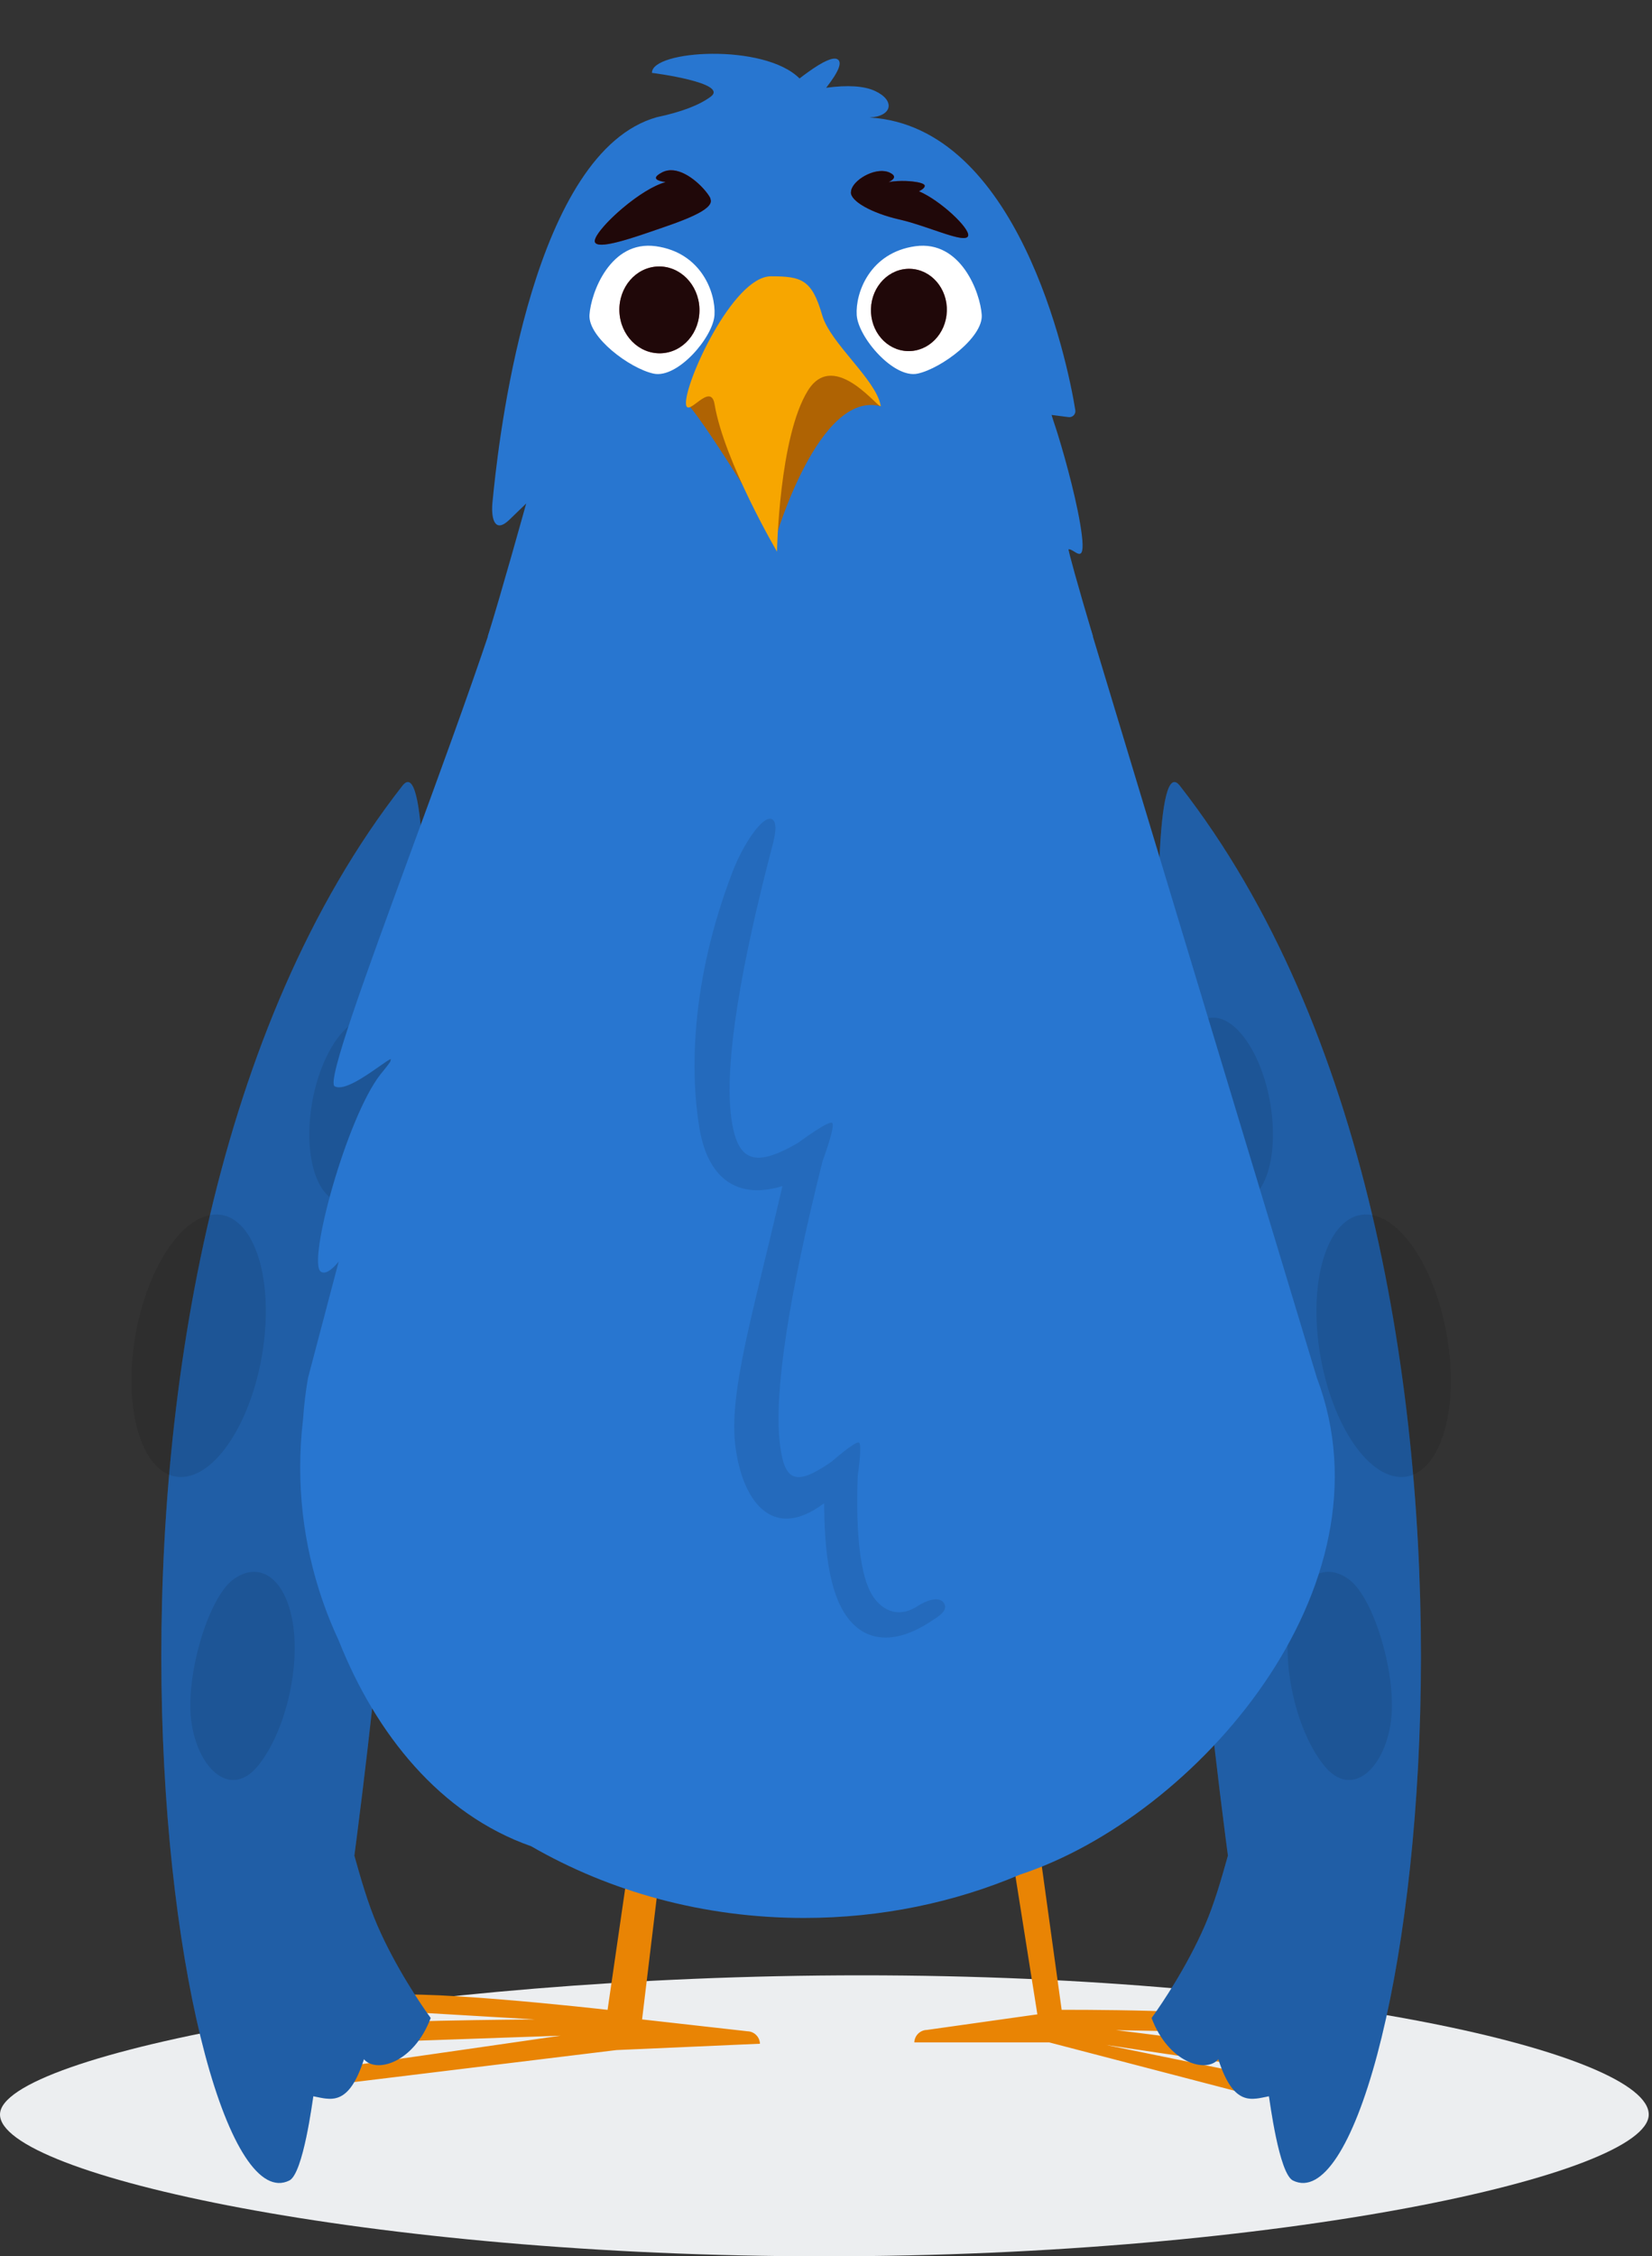 <svg width="200" height="273" viewBox="0 0 200 273" fill="none" xmlns="http://www.w3.org/2000/svg">
<rect x="0" y="0" width="200" height="273" fill="#333333" stroke="none"/>
<path fill-rule="evenodd" clip-rule="evenodd" d="M104.329 239C159.448 239 199.605 248.551 199.605 255.84C199.605 263.13 154.922 273 99.802 273C44.683 273 0 263.13 0 255.84C0 248.551 49.209 239 104.329 239Z" fill="#ECEEF0"/>
<path fill-rule="evenodd" clip-rule="evenodd" d="M96.794 9.494L97.356 9.068L97.844 8.712C99.657 7.415 100.828 6.896 101.357 7.156C102.016 7.481 101.571 8.635 100.02 10.62C102.637 10.268 104.605 10.395 105.923 11.001C108.425 12.153 108.022 14.088 105.266 14.217C123.208 15.278 129.21 43.495 130.184 49.631C130.245 50.031 129.971 50.405 129.571 50.466C129.503 50.477 129.434 50.477 129.366 50.469L127.314 50.205L127.342 50.313L127.478 50.753L127.827 51.809L128.074 52.59C129.102 55.896 130.548 61.308 130.966 64.689C131.449 68.605 130.058 66.364 129.366 66.462C129.285 66.473 130.493 70.87 132.322 77H59.05C60.628 71.981 63.704 60.919 63.704 60.919L61.626 62.926C59.982 64.487 59.454 62.953 59.607 60.919L59.789 59.126C60.616 51.343 64.653 18.36 79.51 14.183C82.497 13.551 84.678 12.719 86.054 11.688C88.279 10.022 79.027 8.82 78.93 8.82C78.843 6.063 92.516 5.189 96.794 9.494Z" fill="#2876D0"/>
<path fill-rule="evenodd" clip-rule="evenodd" d="M81.301 214.718L77.734 244.336L90.475 245.768C91.305 245.785 91.976 246.447 92.005 247.277L74.635 248.043L41.664 252.063C41.664 252.063 41.319 250.819 41.451 250.423C41.479 250.341 42.531 249.887 43.752 249.751C44.973 249.615 67.864 246.304 67.864 246.304L40.001 247.277C40.001 247.277 40.091 245.785 40.811 245.222C41.754 244.484 64.783 244.336 64.783 244.336L45.038 243.176C45.038 243.176 45.109 242.027 45.623 241.723C48.056 240.279 73.557 243.176 73.557 243.176L77.734 214.42L81.301 214.718ZM120.985 214.718L125.59 243.723L112.223 245.607C111.393 245.625 110.721 246.286 110.692 247.117H127.027L149.534 252.985C149.534 252.985 150.35 252.293 150.22 251.548C150.092 250.811 149.57 250.644 149.465 250.61L149.462 250.609L149.483 250.607L133.898 247.424L156.353 250.767C156.353 250.767 156.263 249.275 155.543 248.712C154.6 247.974 135.101 245.633 135.101 245.633L152.403 245.966C152.403 245.966 152.332 244.817 151.818 244.514C149.385 243.07 128.53 243.176 128.53 243.176L124.552 214.42L120.985 214.718Z" fill="#E98404"/>
<path fill-rule="evenodd" clip-rule="evenodd" d="M42.997 223.779L42.899 224.516C43.65 227.189 44.531 230.303 45.681 232.953C47.892 238.051 50.981 242.539 51.884 243.806L52.141 244.161C50.105 249.591 45.542 250.891 44.061 249.149C42.19 255.005 39.956 254.008 37.933 253.633C37.84 254.106 36.719 262.987 35.027 263.825C20.896 270.829 3.332 153.141 48.723 95.068C54.265 87.978 50.322 167.051 43.213 222.118L42.997 223.779Z" fill="#2876D0"/>
<path fill-rule="evenodd" clip-rule="evenodd" d="M42.997 223.779L42.899 224.516C43.65 227.189 44.531 230.303 45.681 232.953C47.892 238.051 50.981 242.539 51.884 243.806L52.141 244.161C50.105 249.591 45.542 250.891 44.061 249.149C42.19 255.005 39.956 254.008 37.933 253.633C37.84 254.106 36.719 262.987 35.027 263.825C20.896 270.829 3.332 153.141 48.723 95.068C54.265 87.978 50.322 167.051 43.213 222.118L42.997 223.779Z" fill="black" fill-opacity="0.2"/>
<path fill-rule="evenodd" clip-rule="evenodd" d="M28.237 191.109C25.147 193.385 22.301 203.118 23.22 208.666C24.139 214.215 28.01 217.62 31.247 213.63C34.484 209.639 36.364 201.906 35.445 196.358C34.526 190.809 31.328 188.832 28.237 191.109ZM32.041 161.54C32.87 152.798 29.962 146.286 25.547 146.996C21.133 147.706 16.881 155.369 16.053 164.112C15.225 172.854 18.132 179.366 22.547 178.656C26.962 177.946 31.213 170.283 32.041 161.54ZM48.798 133.394C49.381 127.242 47.335 122.66 44.228 123.16C41.121 123.659 38.13 129.052 37.547 135.204C36.964 141.356 39.01 145.938 42.117 145.438C45.224 144.939 48.215 139.546 48.798 133.394Z" fill="black" fill-opacity="0.1"/>
<path fill-rule="evenodd" clip-rule="evenodd" d="M148.562 223.779L148.66 224.516C147.908 227.189 147.027 230.303 145.877 232.953C143.666 238.051 140.577 242.539 139.674 243.806L139.417 244.161C141.453 249.591 146.016 250.891 147.497 249.149C149.369 255.005 151.602 254.008 153.625 253.633C153.718 254.106 154.839 262.987 156.531 263.825C170.663 270.829 188.226 153.141 142.836 95.068C137.294 87.978 141.236 167.051 148.345 222.118L148.562 223.779Z" fill="#2876D0"/>
<path fill-rule="evenodd" clip-rule="evenodd" d="M148.562 223.779L148.66 224.516C147.908 227.189 147.027 230.303 145.877 232.953C143.666 238.051 140.577 242.539 139.674 243.806L139.417 244.161C141.453 249.591 146.016 250.891 147.497 249.149C149.369 255.005 151.602 254.008 153.625 253.633C153.718 254.106 154.839 262.987 156.531 263.825C170.663 270.829 188.226 153.141 142.836 95.068C137.294 87.978 141.236 167.051 148.345 222.118L148.562 223.779Z" fill="black" fill-opacity="0.2"/>
<path fill-rule="evenodd" clip-rule="evenodd" d="M163.321 191.109C166.411 193.385 169.257 203.118 168.338 208.666C167.42 214.215 163.548 217.62 160.311 213.63C157.074 209.639 155.195 201.906 156.113 196.358C157.033 190.809 160.23 188.832 163.321 191.109ZM159.517 161.54C158.688 152.798 161.596 146.286 166.011 146.996C170.426 147.706 174.677 155.369 175.505 164.112C176.334 172.854 173.426 179.366 169.011 178.656C164.596 177.946 160.346 170.283 159.517 161.54ZM142.76 133.394C142.177 127.242 144.223 122.66 147.33 123.16C150.437 123.659 153.428 129.052 154.011 135.204C154.594 141.356 152.548 145.938 149.441 145.438C146.335 144.939 143.344 139.546 142.76 133.394Z" fill="black" fill-opacity="0.1"/>
<path fill-rule="evenodd" clip-rule="evenodd" d="M71.365 38.106C71.537 35.409 73.902 29.029 79.402 29.792C84.903 30.556 86.671 35.427 86.5 38.124C86.328 40.821 82.011 45.839 79.12 45.205C76.227 44.57 71.193 40.803 71.365 38.106ZM118.854 38.106C118.682 35.409 116.317 29.029 110.816 29.792C105.316 30.556 103.547 35.427 103.719 38.124C103.891 40.821 108.207 45.839 111.099 45.205C113.992 44.57 119.026 40.803 118.854 38.106Z" fill="white"/>
<path fill-rule="evenodd" clip-rule="evenodd" d="M80.016 42.745C77.341 42.838 75.09 40.563 74.989 37.663C74.888 34.764 76.974 32.338 79.65 32.244C82.325 32.151 84.575 34.426 84.676 37.325C84.778 40.225 82.691 42.651 80.016 42.745ZM109.862 42.478C112.398 42.567 114.531 40.411 114.627 37.663C114.723 34.914 112.745 32.615 110.209 32.526C107.674 32.438 105.541 34.594 105.445 37.342C105.349 40.09 107.327 42.389 109.862 42.478Z" fill="#9E292B"/>
<path fill-rule="evenodd" clip-rule="evenodd" d="M106.639 49.163C99.141 47.11 93.9 65.084 93.9 65.084C93.9 65.084 85.925 51.968 83.481 49.163C83.481 49.163 92.956 41.662 99.141 41.501C100.067 41.476 106.639 49.163 106.639 49.163Z" fill="#AF6303"/>
<path fill-rule="evenodd" clip-rule="evenodd" d="M93.332 33.431C97.064 33.431 98.293 33.827 99.544 38.151C100.523 41.535 105.998 45.866 106.614 49.04C106.827 50.135 101.099 41.956 97.801 47.269C94.311 52.891 94.069 66.748 94.069 66.748C94.069 66.748 87.662 55.83 86.511 48.913C86.041 46.089 83.231 50.612 83.052 48.913C82.792 46.456 88.727 33.431 93.332 33.431Z" fill="#F7A600"/>
<path fill-rule="evenodd" clip-rule="evenodd" d="M80.579 22.03C79.19 21.834 79.041 21.447 80.133 20.868C82.338 19.701 85.226 22.61 85.931 23.849C85.983 23.941 86.012 24.024 86.016 24.098L86.025 24.122C86.385 25.167 83.881 26.276 80.519 27.434C80.289 27.513 80.051 27.595 79.809 27.679C76.523 28.817 72.357 30.259 72.022 29.287C71.663 28.242 76.838 23.314 80.2 22.156L80.579 22.03ZM107.583 22.037C108.4 21.629 108.452 21.25 107.739 20.899C106.214 20.149 103.583 21.538 103.094 22.869C103.055 22.976 103.035 23.069 103.035 23.147L103.019 23.245C102.93 24.315 105.488 25.774 108.856 26.551L109.135 26.616C110.324 26.898 111.665 27.355 112.907 27.779C115.139 28.542 117.054 29.196 117.209 28.523C117.42 27.611 113.846 24.248 111.258 23.144C111.73 22.902 111.962 22.678 111.956 22.472C111.941 21.985 109.246 21.708 107.583 22.037Z" fill="#9E292B"/>
<path fill-rule="evenodd" clip-rule="evenodd" d="M84.676 37.325C84.778 40.225 82.691 42.651 80.016 42.745C77.341 42.838 75.09 40.563 74.989 37.663C74.888 34.764 76.974 32.338 79.65 32.244C82.325 32.151 84.575 34.426 84.676 37.325ZM110.209 32.526C112.745 32.615 114.723 34.914 114.627 37.663C114.531 40.411 112.398 42.567 109.862 42.478C107.327 42.389 105.349 40.09 105.445 37.342C105.541 34.594 107.674 32.438 110.209 32.526ZM85.931 23.849C85.966 23.91 85.99 23.968 86.004 24.021L86.016 24.098L86.025 24.122C86.245 24.761 85.396 25.423 83.934 26.106L83.521 26.293L83.079 26.481L82.612 26.669L82.12 26.859L81.606 27.05L80.519 27.434L78.625 28.087L77.639 28.42L76.902 28.661L76.18 28.887L75.711 29.026L75.256 29.155L74.818 29.272L74.401 29.374L74.006 29.46C72.924 29.678 72.158 29.681 72.022 29.287C71.942 29.052 72.14 28.622 72.534 28.082L72.768 27.778C72.894 27.621 73.033 27.457 73.185 27.288L73.502 26.942L73.849 26.587C73.909 26.527 73.969 26.467 74.031 26.406L74.415 26.04L74.818 25.671L75.24 25.303C75.455 25.119 75.675 24.937 75.9 24.757L76.353 24.403L76.814 24.059C76.891 24.003 76.968 23.948 77.046 23.893L77.512 23.572C78.367 23.001 79.221 22.525 79.992 22.231L80.2 22.156L80.579 22.03L80.281 21.981C79.174 21.773 79.125 21.402 80.133 20.868C81.897 19.934 84.098 21.61 85.269 22.951L85.476 23.198L85.657 23.433C85.685 23.471 85.712 23.508 85.737 23.545L85.874 23.753C85.895 23.786 85.914 23.818 85.931 23.849ZM107.739 20.899C108.452 21.25 108.4 21.629 107.583 22.037C108.214 21.912 108.993 21.874 109.718 21.902L110.107 21.924L110.478 21.958C111.317 22.051 111.949 22.237 111.956 22.472C111.962 22.678 111.73 22.902 111.258 23.144C113.846 24.248 117.42 27.611 117.209 28.523C117.129 28.872 116.574 28.864 115.748 28.669L115.403 28.581L115.032 28.476L114.638 28.356L113.791 28.08L111.706 27.373C110.832 27.083 109.948 26.809 109.135 26.616L108.856 26.551C105.488 25.774 102.93 24.315 103.019 23.245L103.035 23.147C103.035 23.069 103.055 22.976 103.094 22.869C103.583 21.538 106.214 20.149 107.739 20.899Z" fill="black" fill-opacity="0.8"/>
<path fill-rule="evenodd" clip-rule="evenodd" d="M87.621 108.951C88.914 105.589 91.19 102.3 92.258 102.578C93.327 102.857 92.537 105.427 92.258 106.496L91.889 107.929C88.02 123.075 86.585 133.594 87.536 139.304L87.621 139.774C88.441 143.953 90.42 144.637 95.045 142.059L95.56 141.765C95.56 141.765 99.221 139.034 99.665 139.367C100.108 139.7 98.508 143.978 98.508 143.978C94.371 160.477 92.65 171.869 93.316 177.976L93.373 178.454C93.923 182.707 95.284 183.248 99.185 180.632L99.621 180.334C99.621 180.334 102.487 177.815 102.909 178.045C103.331 178.276 102.762 182.049 102.762 182.049C102.495 189.33 103.12 194.182 104.473 196.436C105.421 198.014 107.396 199.534 110.04 197.811C110.965 197.208 112.596 196.536 113.199 197.461C113.802 198.387 112.443 199.14 111.518 199.743C107.159 202.582 103.317 202.28 101.044 198.495C99.528 195.97 98.778 191.886 98.706 186.154L98.701 185.416L98.562 185.474C92.258 190.131 88.737 184.832 87.948 178.454C87.159 172.077 89.986 162.73 93.187 148.961L93.648 147.004L93.497 147.051C88.335 148.585 84.746 146.274 83.642 140.26L83.59 139.962C82.489 133.35 82.503 122.257 87.621 108.951Z" fill="black" fill-opacity="0.1"/>
<path fill-rule="evenodd" clip-rule="evenodd" d="M49.744 103.047C53.044 94.06 56.61 84.347 59.347 76.178H132.058L159.43 166.717C169.05 192.126 144.739 219.837 123.487 226.815C115.563 230.179 106.699 232.06 97.343 232.06C85.169 232.06 73.827 228.874 64.307 223.384C53.304 219.531 45.498 209.801 41.026 198.538C38.009 192.081 36.343 184.995 36.343 177.56C36.343 175.587 36.461 173.638 36.689 171.719C36.806 170.002 37.007 168.33 37.29 166.717L41.002 152.65C40.055 153.788 39.333 154.192 38.838 153.861C37.18 152.755 41.965 135.232 46.049 130.005L46.571 129.361C46.899 128.952 47.118 128.66 47.244 128.464L47.325 128.143C47.164 128.153 46.64 128.522 45.941 129.014C44.268 130.189 41.596 132.068 40.515 131.432C39.535 130.856 44.274 117.948 49.744 103.047L49.744 103.047Z" fill="#2876D0"/>
<path fill-rule="evenodd" clip-rule="evenodd" d="M88.699 105.45C89.992 102.088 92.268 98.799 93.337 99.077C94.406 99.355 93.616 101.926 93.337 102.995L92.967 104.428C89.098 119.574 87.663 130.093 88.614 135.803L88.699 136.273C89.52 140.452 91.499 141.135 96.123 138.558L96.638 138.264C96.638 138.264 100.3 135.533 100.743 135.866C101.187 136.199 99.587 140.477 99.587 140.477C95.449 156.976 93.729 168.368 94.394 174.474L94.451 174.953C95.001 179.206 96.363 179.747 100.264 177.131L100.699 176.833C100.699 176.833 103.566 174.314 103.987 174.544C104.409 174.775 103.841 178.548 103.841 178.548C103.574 185.829 104.199 190.681 105.552 192.934C106.499 194.513 108.474 196.032 111.118 194.31C112.044 193.707 113.674 193.035 114.277 193.96C114.88 194.886 113.522 195.639 112.596 196.241C108.238 199.081 104.396 198.779 102.123 194.994C100.606 192.469 99.856 188.385 99.785 182.653L99.779 181.915L99.641 181.973C93.337 186.63 89.815 181.33 89.026 174.953C88.237 168.576 91.064 159.229 94.266 145.46L94.727 143.503L94.576 143.55C89.413 145.084 85.824 142.773 84.721 136.759L84.668 136.46C83.567 129.849 83.582 118.755 88.699 105.45Z" fill="black" fill-opacity="0.1"/>
</svg>
